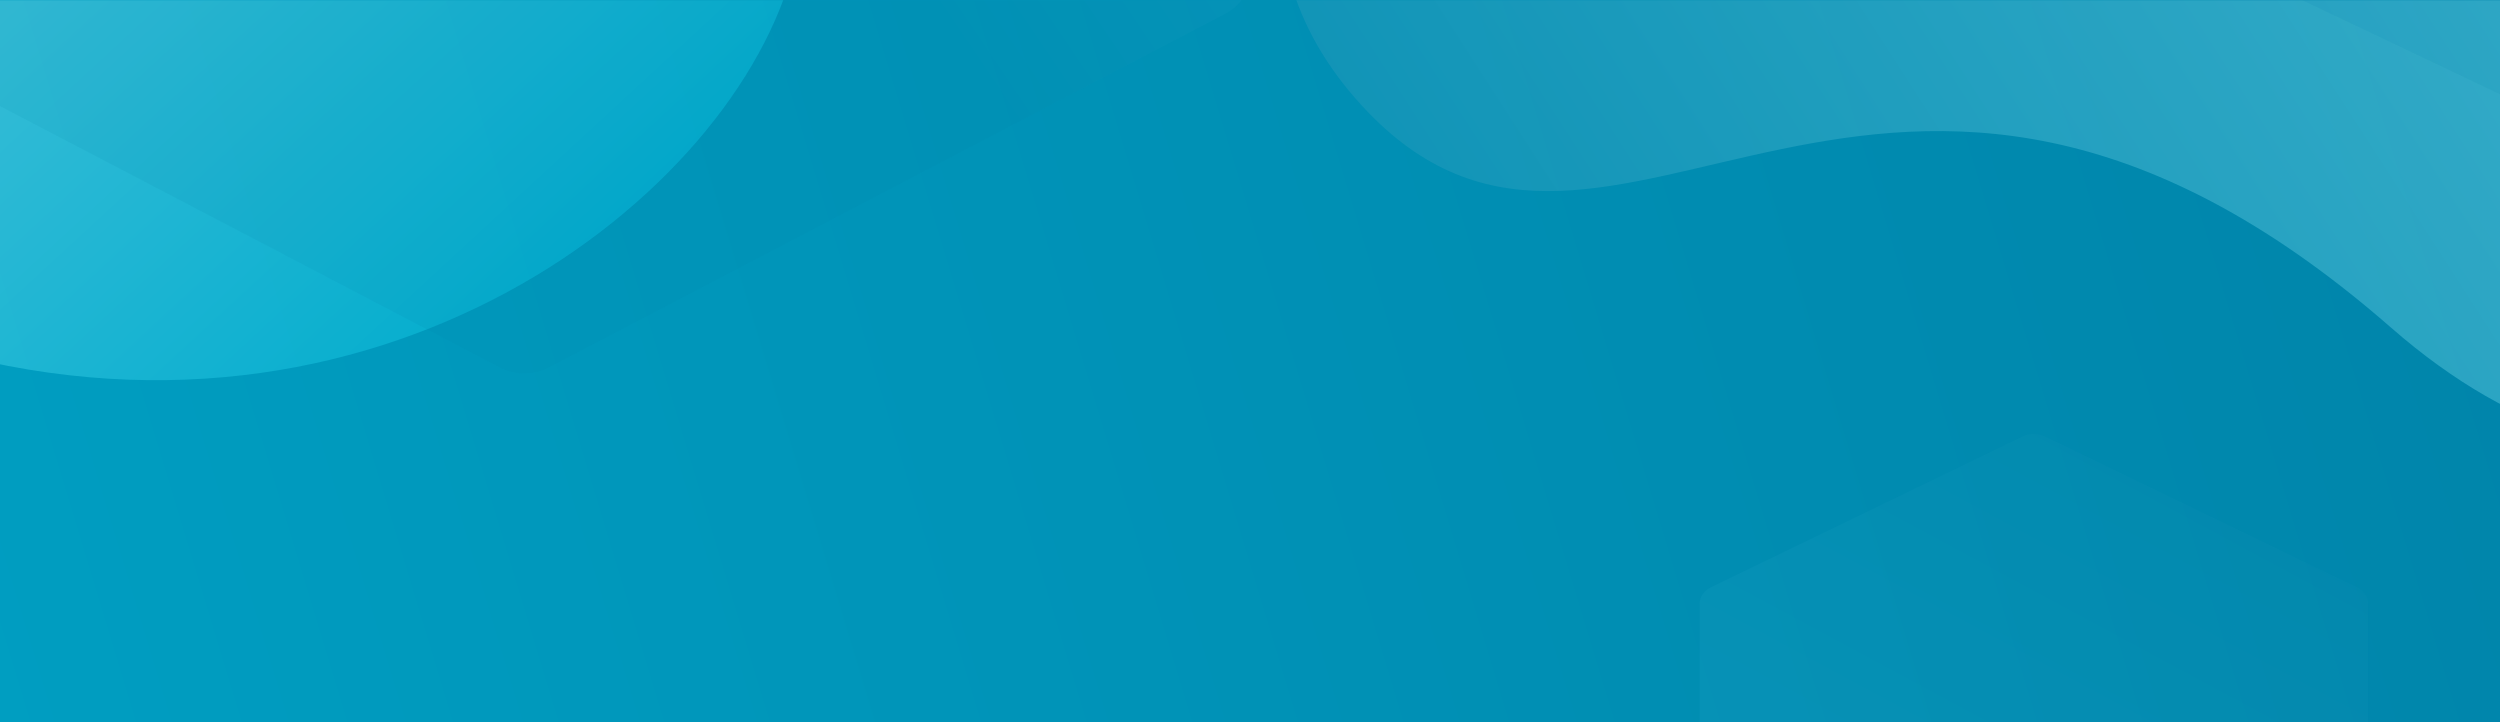 <svg width="1440" height="416" viewBox="0 0 1440 416" fill="none" xmlns="http://www.w3.org/2000/svg">
<path d="M-275 0H1715V416H-275V0Z" fill="url(#paint0_linear_6127_25958)"/>
<mask id="mask0_6127_25958" style="mask-type:alpha" maskUnits="userSpaceOnUse" x="-275" y="0" width="1990" height="416">
<path d="M-275 0H1715V416H-275V0Z" fill="url(#paint1_linear_6127_25958)"/>
</mask>
<g mask="url(#mask0_6127_25958)">
<g filter="url(#filter0_f_6127_25958)">
<path d="M639.863 834.259C1096.39 675.815 947.094 969.958 1225.46 998.228C1503.83 1026.5 1717.03 721.177 1098.85 490.615C480.661 260.052 -140.317 1105.03 639.863 834.259Z" fill="url(#paint2_linear_6127_25958)" fill-opacity="0.4"/>
</g>
<g filter="url(#filter1_f_6127_25958)">
<path d="M-205.681 120.331C-525.795 -96.401 -1013.1 100.656 -1030.79 -114.971C-1048.47 -330.598 -505.959 9.402 142.026 -151.645C790.011 -312.692 341.373 490.711 -205.681 120.331Z" fill="url(#paint3_linear_6127_25958)" fill-opacity="0.7"/>
</g>
<g filter="url(#filter2_f_6127_25958)">
<path d="M787.915 64.534C929.315 211.314 1085.01 -66.712 1377.35 188.815C1669.68 444.342 1931.04 -66.712 1408.33 -234.385C885.622 -402.059 619.806 -109.972 787.915 64.534Z" fill="url(#paint4_linear_6127_25958)" fill-opacity="0.6"/>
</g>
<path opacity="0.1" d="M-116 -14.352L-116 -136.36L-116 -254.778L-116 -421.648C-116 -430.831 -110.588 -439.317 -101.804 -443.909L287.804 -647.556C296.588 -652.148 307.411 -652.148 316.196 -647.556L705.804 -443.909C714.589 -439.317 720 -430.831 720 -421.648V-297.581V-178.377V-14.352C720 -5.169 714.589 3.317 705.804 7.908L316.196 211.556C307.411 216.148 296.588 216.148 287.804 211.556L-101.804 7.908C-110.588 3.317 -116 -5.169 -116 -14.352Z" fill="url(#paint5_linear_6127_25958)"/>
<path opacity="0.1" d="M1320 -8.338L1320 -54.267L1320 -98.845L1320 -161.662C1320 -165.119 1322.24 -168.313 1325.88 -170.042L1487.12 -246.704C1490.76 -248.432 1495.24 -248.432 1498.88 -246.704L1660.12 -170.042C1663.76 -168.313 1666 -165.119 1666 -161.662V-114.958V-70.084V-8.338C1666 -4.881 1663.76 -1.687 1660.12 0.042L1498.88 76.704C1495.24 78.432 1490.76 78.432 1487.12 76.704L1325.88 0.042C1322.24 -1.687 1320 -4.881 1320 -8.338Z" fill="url(#paint6_linear_6127_25958)"/>
<path opacity="0.05" d="M979 521.274L979 469.287L979 418.829L979 347.726C979 343.813 981.492 340.198 985.538 338.241L1164.96 251.467C1169.01 249.511 1173.99 249.511 1178.04 251.467L1357.46 338.241C1361.51 340.198 1364 343.813 1364 347.726V400.591V451.383V521.274C1364 525.187 1361.51 528.802 1357.46 530.759L1178.04 617.533C1173.99 619.489 1169.01 619.489 1164.96 617.533L985.538 530.759C981.492 528.802 979 525.187 979 521.274Z" fill="url(#paint7_linear_6127_25958)"/>
</g>
<defs>
<filter id="filter0_f_6127_25958" x="89.734" y="265.274" width="1594.4" height="919.783" filterUnits="userSpaceOnUse" color-interpolation-filters="sRGB">
<feFlood flood-opacity="0" result="BackgroundImageFix"/>
<feBlend mode="normal" in="SourceGraphic" in2="BackgroundImageFix" result="shape"/>
<feGaussianBlur stdDeviation="92.5" result="effect1_foregroundBlur_6127_25958"/>
</filter>
<filter id="filter1_f_6127_25958" x="-1277.21" y="-435.061" width="1985.41" height="900.055" filterUnits="userSpaceOnUse" color-interpolation-filters="sRGB">
<feFlood flood-opacity="0" result="BackgroundImageFix"/>
<feBlend mode="normal" in="SourceGraphic" in2="BackgroundImageFix" result="shape"/>
<feGaussianBlur stdDeviation="123" result="effect1_foregroundBlur_6127_25958"/>
</filter>
<filter id="filter2_f_6127_25958" x="602.699" y="-419.54" width="1240.12" height="813.623" filterUnits="userSpaceOnUse" color-interpolation-filters="sRGB">
<feFlood flood-opacity="0" result="BackgroundImageFix"/>
<feBlend mode="normal" in="SourceGraphic" in2="BackgroundImageFix" result="shape"/>
<feGaussianBlur stdDeviation="67.5" result="effect1_foregroundBlur_6127_25958"/>
</filter>
<linearGradient id="paint0_linear_6127_25958" x1="-1174" y1="1001.14" x2="1667.97" y2="140.668" gradientUnits="userSpaceOnUse">
<stop stop-color="#00B4D5"/>
<stop offset="1" stop-color="#0081A7"/>
</linearGradient>
<linearGradient id="paint1_linear_6127_25958" x1="-275" y1="425.473" x2="1575.77" y2="-204.549" gradientUnits="userSpaceOnUse">
<stop stop-color="#1B45B4"/>
<stop offset="1" stop-color="#1C2792"/>
</linearGradient>
<linearGradient id="paint2_linear_6127_25958" x1="111.18" y1="922.439" x2="1115.23" y2="274.653" gradientUnits="userSpaceOnUse">
<stop stop-color="white"/>
<stop offset="1" stop-color="#99E1EE"/>
</linearGradient>
<linearGradient id="paint3_linear_6127_25958" x1="166.263" y1="340.181" x2="-483.389" y2="-363.687" gradientUnits="userSpaceOnUse">
<stop stop-color="#00B4D5"/>
<stop offset="1" stop-color="#CCF2F4"/>
</linearGradient>
<linearGradient id="paint4_linear_6127_25958" x1="510.132" y1="224.408" x2="1435.43" y2="-372.264" gradientUnits="userSpaceOnUse">
<stop stop-color="#0081A7"/>
<stop offset="1" stop-color="#66D2E6"/>
</linearGradient>
<linearGradient id="paint5_linear_6127_25958" x1="304.533" y1="431.5" x2="1001.43" y2="-39.532" gradientUnits="userSpaceOnUse">
<stop offset="0.5" stop-color="#0081A7"/>
<stop offset="1" stop-color="#7AEAFF"/>
</linearGradient>
<linearGradient id="paint6_linear_6127_25958" x1="1494.05" y1="159.5" x2="1764.76" y2="-41.664" gradientUnits="userSpaceOnUse">
<stop offset="0.5" stop-color="#0081A7"/>
<stop offset="1" stop-color="#7AEAFF"/>
</linearGradient>
<linearGradient id="paint7_linear_6127_25958" x1="1397.7" y1="619" x2="1577.32" y2="285.219" gradientUnits="userSpaceOnUse">
<stop stop-color="#7CE1FF"/>
<stop offset="1" stop-color="#0081A7"/>
</linearGradient>
</defs>
</svg>
